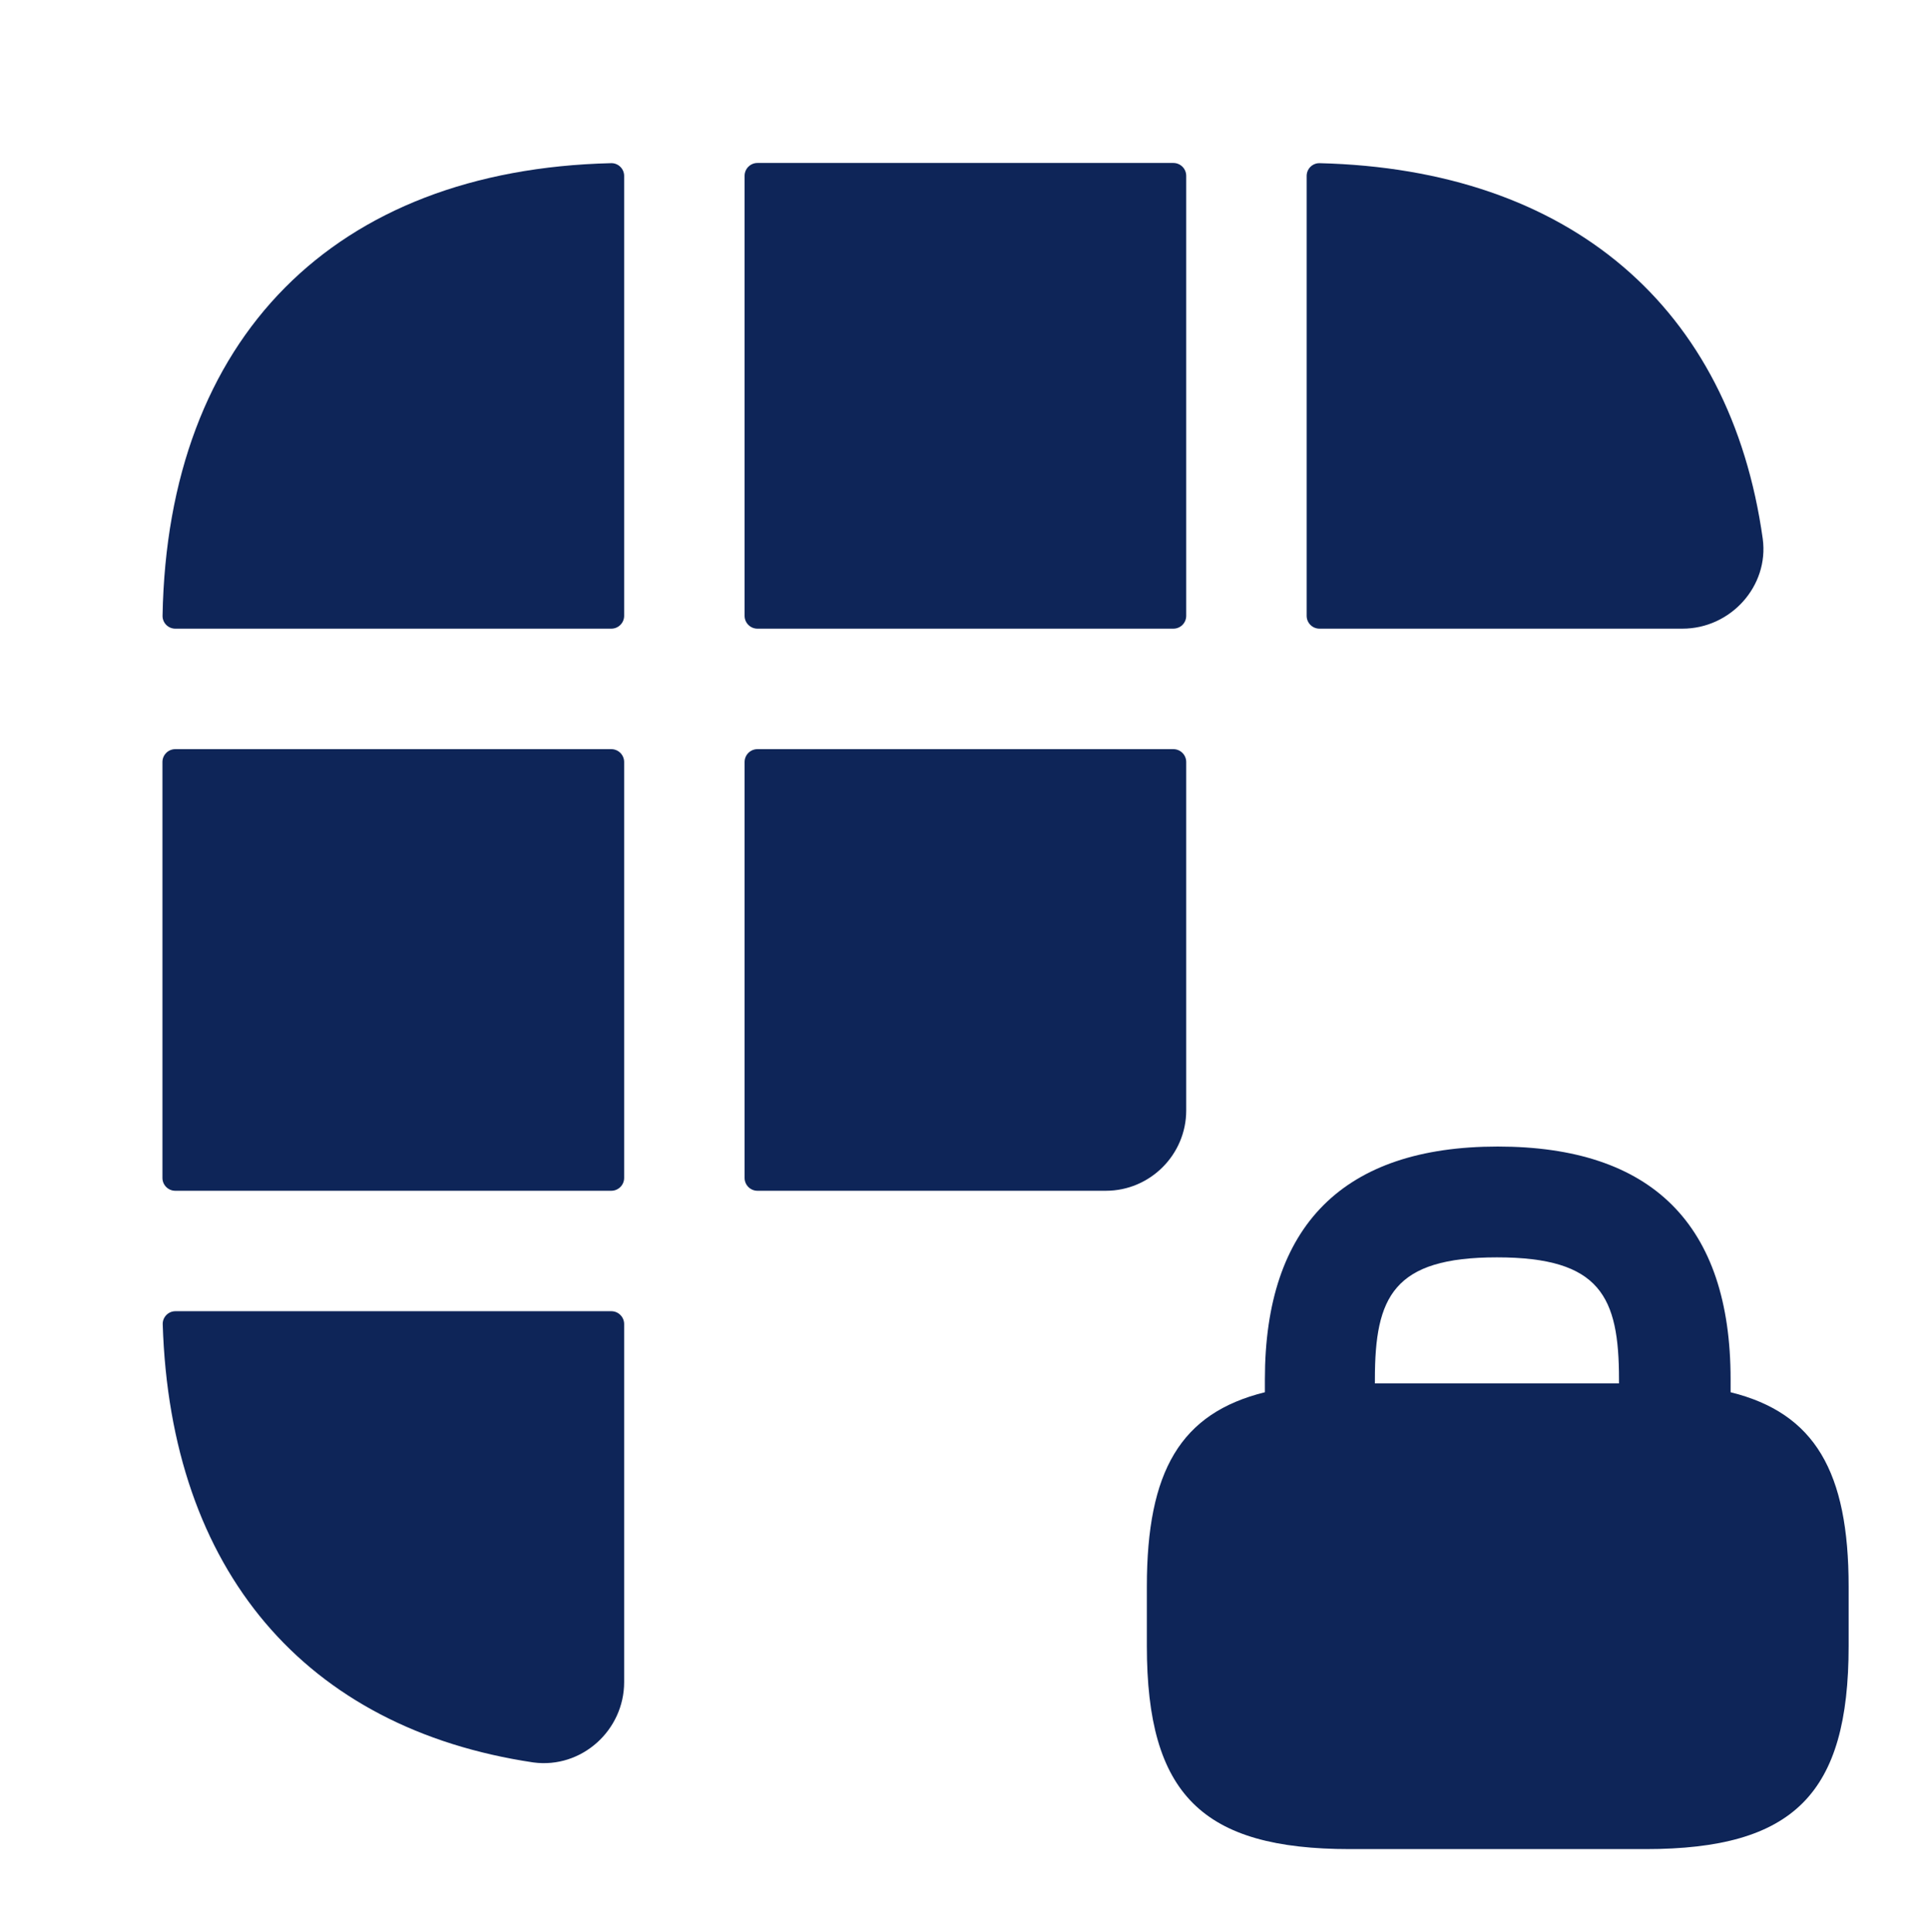 <svg width="671" height="672" viewBox="0 0 671 672" fill="none" xmlns="http://www.w3.org/2000/svg">
<path d="M601.987 484.312V479.843C601.987 425.937 574.615 398.844 520.988 398.844C467.362 398.844 439.99 426.216 439.99 479.843V484.312C410.662 491.574 398.932 511.684 398.932 551.904V572.573C398.932 624.245 418.204 643.238 469.596 643.238H572.381C624.053 643.238 643.045 623.965 643.045 572.573V551.904C643.045 511.964 631.315 491.574 601.987 484.312ZM520.709 437.389C556.74 437.389 563.164 451.075 563.164 479.843V481.24H478.255V479.843C478.255 451.075 484.679 437.389 520.709 437.389Z" fill="#0E2558"/>
<path d="M212.583 56.76C215.06 56.701 217.106 58.71 217.106 61.188V214.223C217.106 216.691 215.105 218.692 212.637 218.692H60.973C58.505 218.692 56.5 216.662 56.545 214.194C58.283 117.565 116.243 59.055 212.583 56.76Z" fill="#0E2558"/>
<path d="M585.235 218.692H458.989C456.521 218.692 454.52 216.691 454.52 214.223V61.191C454.52 58.712 456.561 56.703 459.039 56.763C546.109 58.896 601.908 106.956 613.166 187.409C615.4 203.889 601.994 218.692 585.235 218.692Z" fill="#0E2558"/>
<path d="M212.637 456.122C215.105 456.122 217.106 458.123 217.106 460.591V585.162C217.106 601.92 202.302 615.327 185.544 613.092C106.219 601.29 59.263 546.329 56.603 460.669C56.526 458.18 58.54 456.122 61.03 456.122H212.637Z" fill="#0E2558"/>
<path d="M217.106 265.076C217.106 262.608 215.105 260.607 212.637 260.607H60.973C58.505 260.607 56.504 262.608 56.504 265.076V409.757C56.504 412.225 58.505 414.226 60.973 414.226H212.637C215.105 414.226 217.106 412.225 217.106 409.757V265.076Z" fill="#0E2558"/>
<path d="M412.624 265.076C412.624 262.608 410.624 260.607 408.155 260.607H263.475C261.007 260.607 259.006 262.608 259.006 265.076V409.757C259.006 412.225 261.007 414.226 263.475 414.226H384.694C400.056 414.226 412.624 401.657 412.624 386.295V265.076Z" fill="#0E2558"/>
<path d="M412.624 61.163C412.624 58.695 410.624 56.694 408.155 56.694H263.475C261.007 56.694 259.006 58.695 259.006 61.163V214.223C259.006 216.691 261.007 218.692 263.475 218.692H408.155C410.624 218.692 412.624 216.691 412.624 214.223V61.163Z" fill="#0E2558"/>
</svg>
